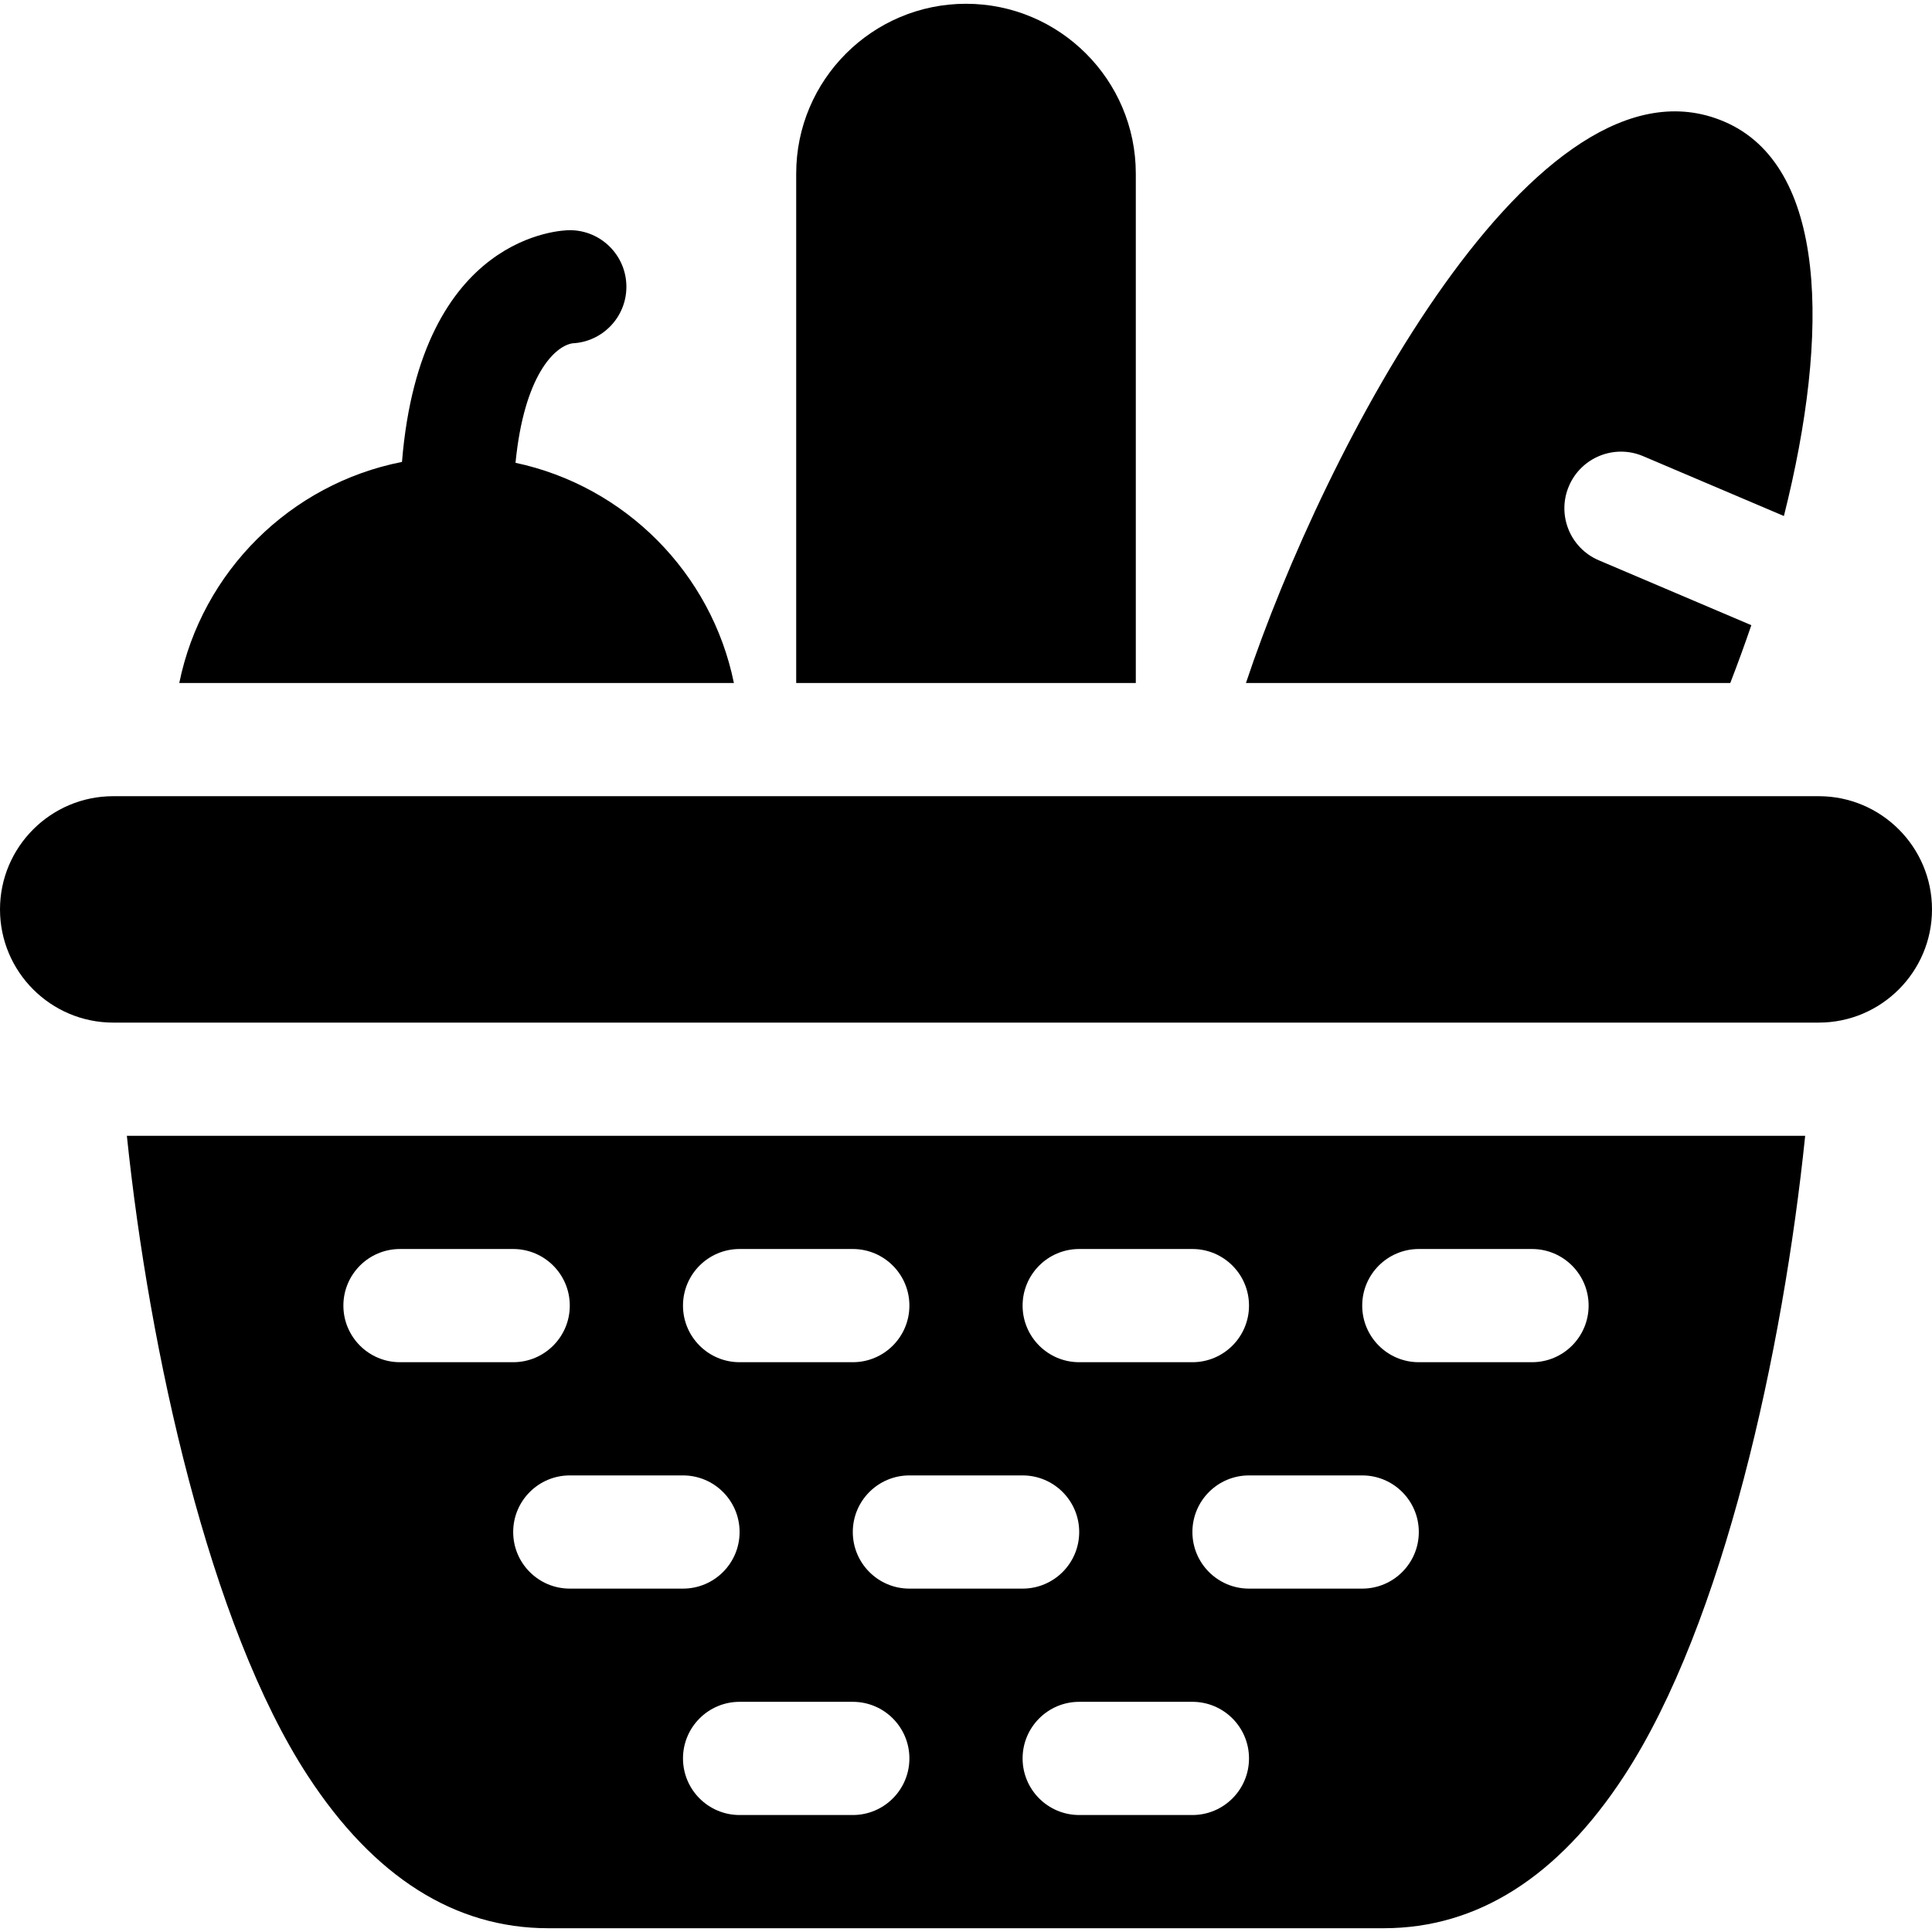 <svg id="Capa_1" enable-background="new 0 0 512 512" height="512" viewBox="0 0 512 512" width="512" xmlns="http://www.w3.org/2000/svg"><g><path d="m482 211h-452c-16.542 0-30 13.458-30 30s13.458 30 30 30h452c16.542 0 30-13.458 30-30s-13.458-30-30-30z"/><path d="m81.6 470.65c17.49 26.77 38.92 40.35 63.7 40.35h221.4c24.78 0 46.21-13.58 63.7-40.35 26.44-40.46 42.17-113.13 47.99-169.65h-444.77c5.91 56.91 21.87 129.69 47.98 169.65zm144.4 10.35h-30c-8.28 0-15-6.72-15-15s6.72-15 15-15h30c8.28 0 15 6.72 15 15s-6.72 15-15 15zm90 0h-30c-8.28 0-15-6.72-15-15s6.72-15 15-15h30c8.28 0 15 6.72 15 15s-6.72 15-15 15zm60-150h30c8.28 0 15 6.72 15 15s-6.72 15-15 15h-30c-8.28 0-15-6.72-15-15s6.72-15 15-15zm0 75c0 8.28-6.72 15-15 15h-30c-8.28 0-15-6.72-15-15s6.72-15 15-15h30c8.28 0 15 6.72 15 15zm-90-75h30c8.28 0 15 6.72 15 15s-6.72 15-15 15h-30c-8.28 0-15-6.72-15-15s6.72-15 15-15zm0 75c0 8.28-6.72 15-15 15h-30c-8.28 0-15-6.72-15-15s6.72-15 15-15h30c8.28 0 15 6.72 15 15zm-90-75h30c8.28 0 15 6.72 15 15s-6.72 15-15 15h-30c-8.28 0-15-6.72-15-15s6.72-15 15-15zm0 75c0 8.28-6.72 15-15 15h-30c-8.28 0-15-6.72-15-15s6.72-15 15-15h30c8.28 0 15 6.72 15 15zm-90-75h30c8.28 0 15 6.72 15 15s-6.72 15-15 15h-30c-8.28 0-15-6.72-15-15s6.72-15 15-15z"/><path d="m301 46c0-24.81-20.19-45-45-45s-45 20.19-45 45v135h90z"/><path d="m464.12 165.68-40.41-17.19c-7.63-3.24-11.18-12.05-7.93-19.67 3.24-7.62 12.05-11.17 19.67-7.93l37.3 15.86c12.27-48.69 11.47-92.93-15.88-104.55-49.53-21.08-106.01 86.85-126.68 148.8h128.35c1.96-5.07 3.83-10.19 5.58-15.32z"/><path d="m136.616 122.649c2.281-23.193 10.403-30.927 15.101-31.667 7.951-.374 14.283-6.939 14.283-14.982 0-8.284-6.716-15-15-15-1.718 0-39.543.752-44.469 61.418-29.594 5.81-53.012 29.065-59.021 58.582h146.98c-5.931-29.135-28.823-52.171-57.874-58.351z"/></g></svg>
